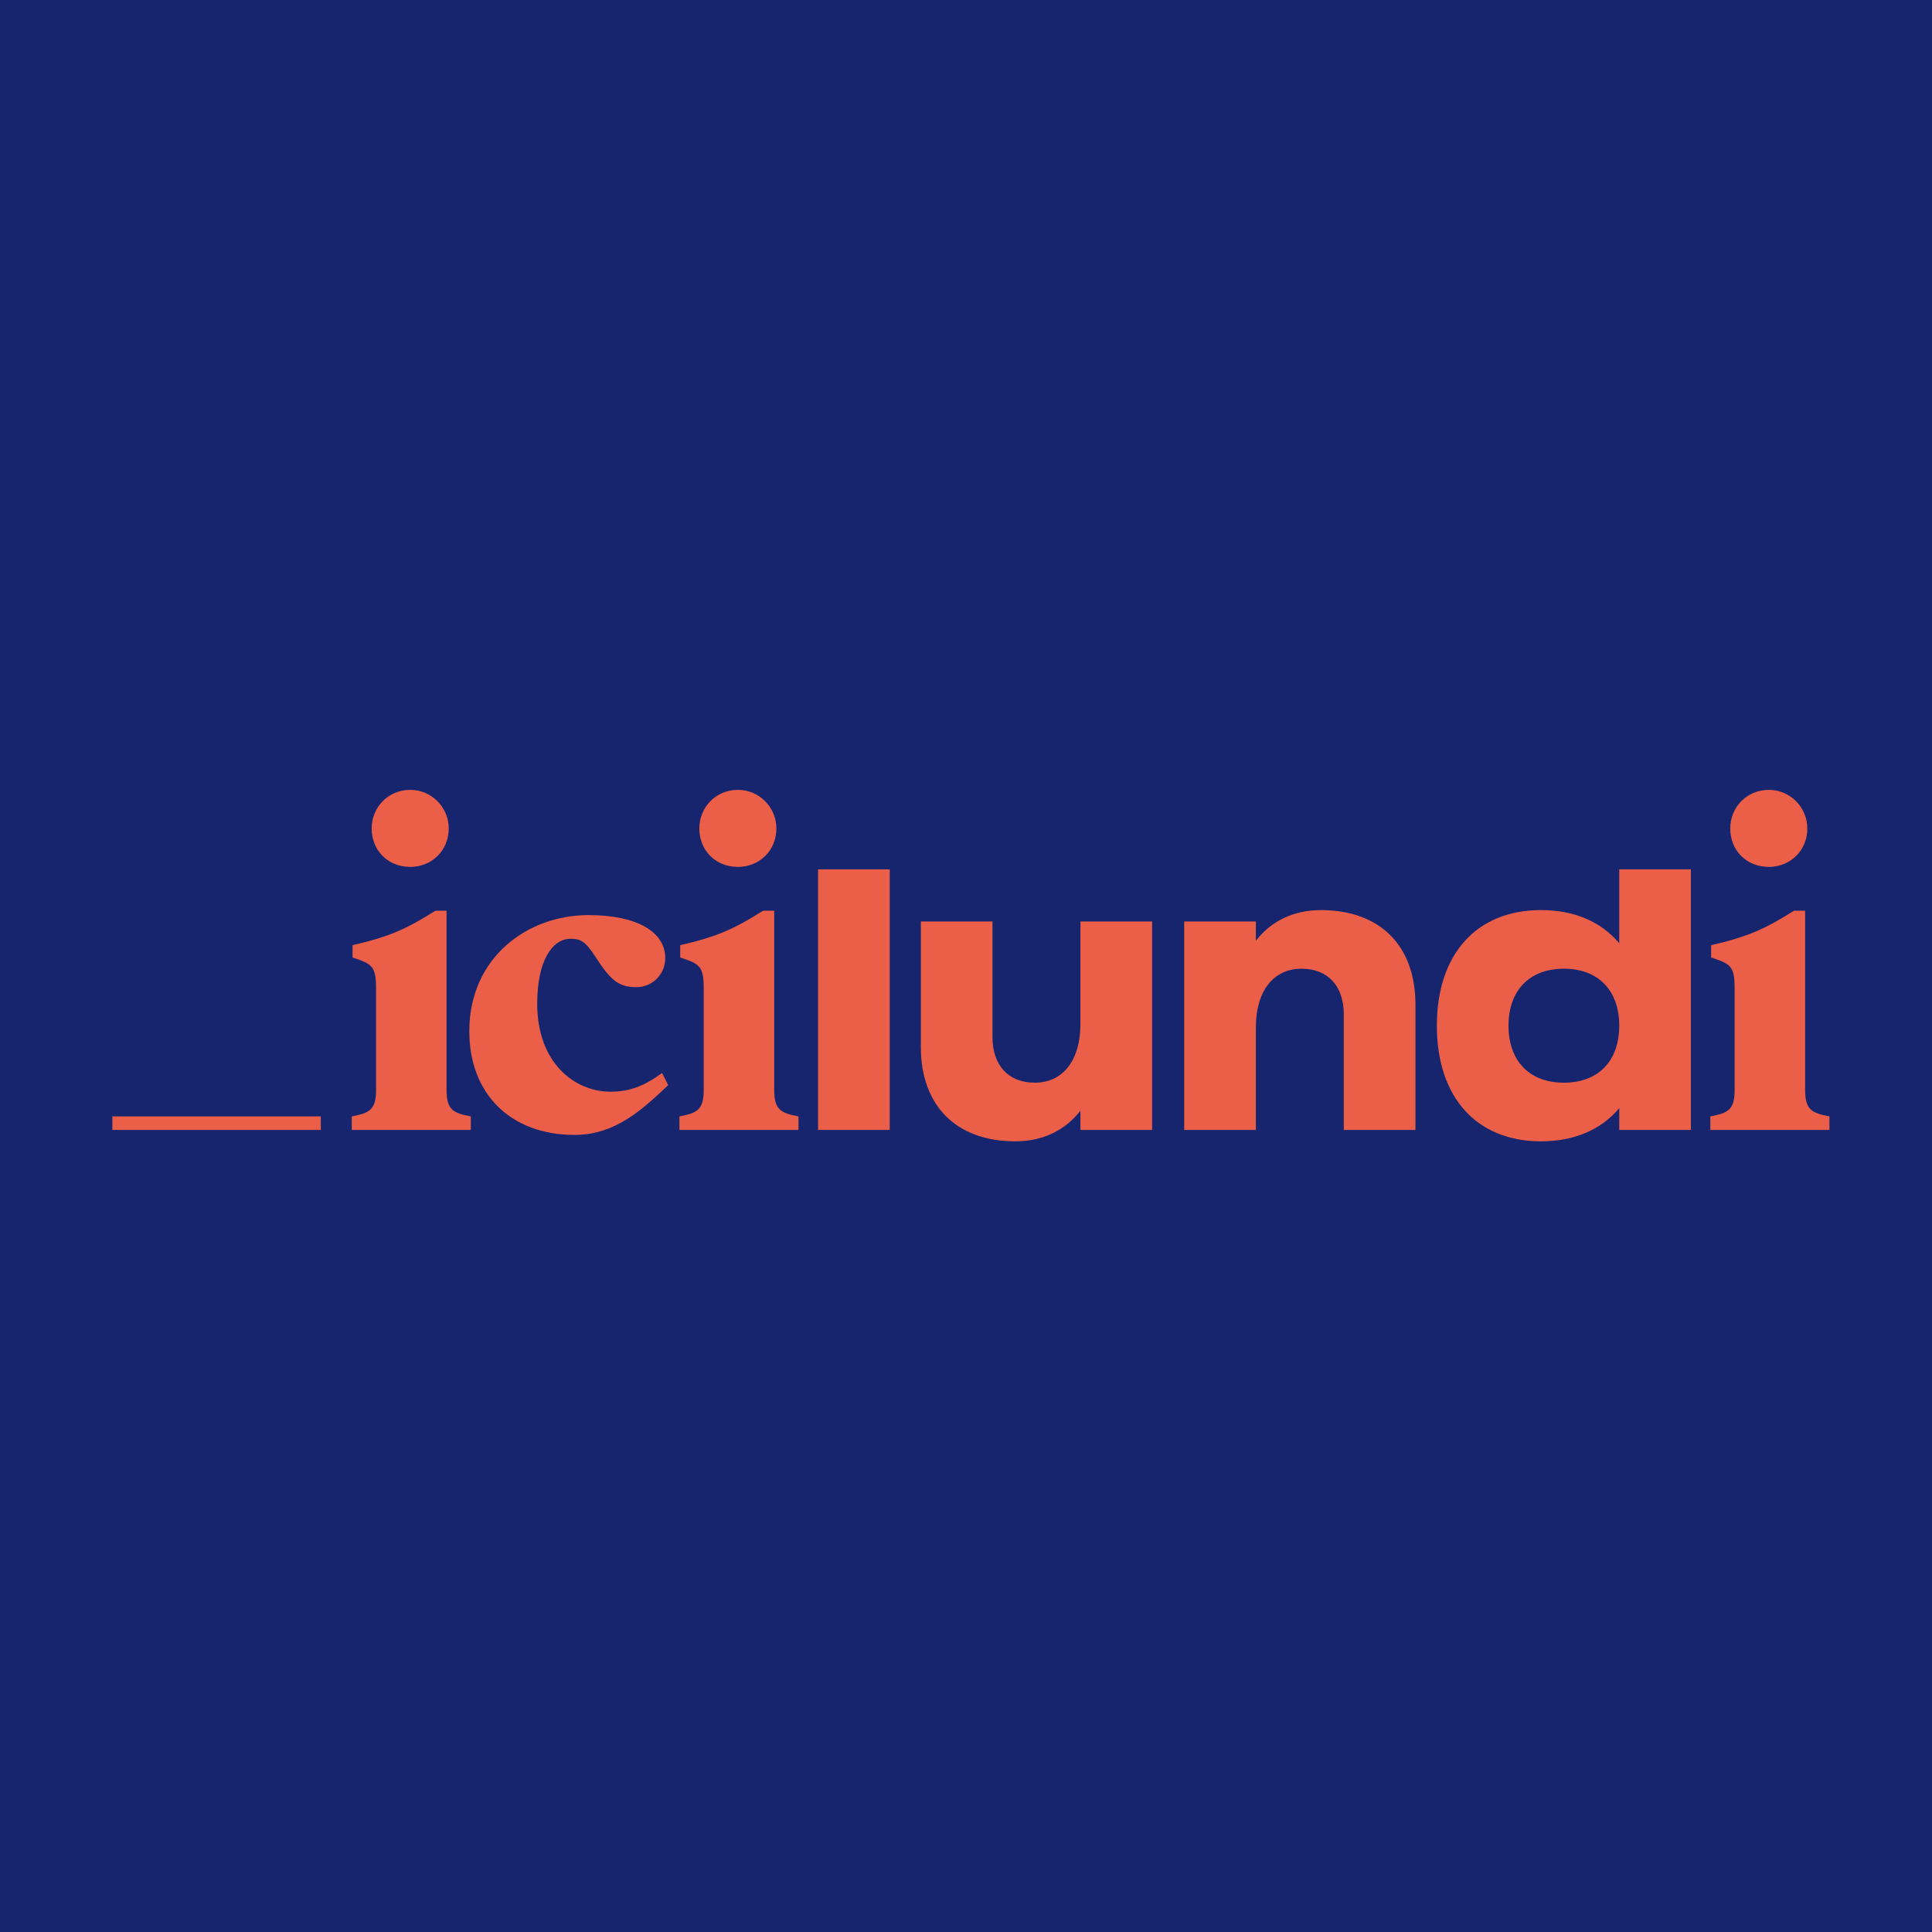 <?xml version="1.0" ?>
<svg xmlns="http://www.w3.org/2000/svg" xmlns:inkscape="http://www.inkscape.org/namespaces/inkscape" xmlns:sodipodi="http://sodipodi.sourceforge.net/DTD/sodipodi-0.dtd" viewBox="0 0 250 250" baseProfile="tiny-ps">
	<g id="layer2">
		<rect id="rect7748" width="250" height="250" x="0" y="0" stroke-width="0.265" fill-opacity="1" fill="#17256f"/>
	</g>
	<g transform="translate(2.531,90.977)" id="g26">
		<g transform="matrix(0.265,0,0,0.265,-276.26,66.807)" id="g24">
			<g transform="translate(72.006,-214.73)" fill="#eb5f49" id="g22">
				<path d="m 1132.7,164.46 c 8.556,-1.654 11.863,-3.113 11.863,-12.932 v -49.003 c 0,-11.475 -1.751,-12.446 -11.475,-15.655 v -6.027 c 17.891,-4.083 26.446,-7.972 40.447,-16.821 h 5.444 v 87.507 c 0,9.818 3.306,11.277 11.862,12.932 v 6.609 h -58.143 v -6.61 z m 9.723,-140.59 c 0,-10.403 8.07,-18.861 18.861,-18.861 10.308,0 18.765,8.458 18.765,18.861 0,10.89 -8.457,18.765 -18.765,18.765 -10.79,-10e-4 -18.861,-7.875 -18.861,-18.765 z" id="path4"/>
				<path d="m 1190.1,122.84 c 0,-36.072 28.486,-56.685 58.143,-56.685 23.529,0 37.53,8.072 37.53,21.002 0,7.974 -6.32,14.194 -14.099,14.194 -9.043,0 -12.834,-3.791 -20.223,-15.167 -4.765,-7.391 -7.196,-8.458 -11.961,-8.458 -8.458,0 -16.235,10.014 -16.235,31.695 0,29.168 18.473,42.975 35.78,42.975 9.138,0 16.334,-2.625 25.182,-9.141 l 3.013,5.934 c -11.86,11.082 -25.279,24.305 -45.696,24.305 -31.212,0 -51.434,-19.93 -51.434,-50.654 z" id="path6"/>
				<path d="m 1292.7,164.46 c 8.555,-1.654 11.86,-3.113 11.86,-12.932 v -49.003 c 0,-11.475 -1.751,-12.446 -11.475,-15.655 v -6.027 c 17.893,-4.083 26.447,-7.972 40.448,-16.821 h 5.447 v 87.507 c 0,9.818 3.305,11.277 11.861,12.932 v 6.609 h -58.142 v -6.61 z m 9.722,-140.59 c 0,-10.403 8.069,-18.861 18.864,-18.861 10.304,0 18.763,8.458 18.763,18.861 0,10.89 -8.459,18.765 -18.763,18.765 -10.795,-10e-4 -18.864,-7.875 -18.864,-18.765 z" id="path8"/>
				<path d="M 1360.4,171.06 V 43.83 h 34.988 v 127.23 z" id="path10"/>
				<path d="m 1523.5,69.28 v 101.78 h -34.99 v -9.383 c -7.475,9.543 -18.287,14.949 -31.807,14.949 -28.787,0 -46.121,-17.334 -46.121,-46.119 V 69.275 h 34.988 v 56.458 c 0,13.836 7.791,22.266 20.674,22.266 13.838,0 22.266,-11.133 22.266,-28.627 V 69.275 Z" id="path12"/>
				<path d="m 1652.1,109.84 v 61.229 h -34.988 v -56.457 c 0,-13.838 -7.793,-22.268 -20.676,-22.268 -13.836,0 -22.266,11.133 -22.266,28.627 v 50.098 h -34.988 V 69.289 h 34.988 v 9.384 c 7.475,-9.543 18.289,-14.951 31.809,-14.951 28.785,0 46.121,17.335 46.121,46.123 z" id="path14"/>
				<path d="m 1786.6,43.834 v 127.23 h -34.986 V 160.41 c -8.746,10.496 -21.949,16.221 -38.17,16.221 -31.492,0 -50.893,-21.469 -50.893,-56.459 0,-34.987 19.4,-56.459 50.893,-56.459 16.221,0 29.424,5.727 38.17,16.224 V 43.834 Z m -34.986,76.338 c 0,-17.176 -10.18,-27.833 -27.037,-27.833 -16.857,0 -27.037,10.657 -27.037,27.833 0,17.176 10.18,27.832 27.037,27.832 16.857,0 27.037,-10.656 27.037,-27.832 z" id="path16"/>
				<path d="m 1796.1,164.46 c 8.557,-1.654 11.861,-3.113 11.861,-12.932 v -49.003 c 0,-11.475 -1.748,-12.446 -11.473,-15.655 v -6.027 c 17.891,-4.083 26.445,-7.972 40.445,-16.821 h 5.447 v 87.507 c 0,9.818 3.307,11.277 11.861,12.932 v 6.609 h -58.143 v -6.61 z m 9.722,-140.59 c 0,-10.403 8.07,-18.861 18.863,-18.861 10.307,0 18.764,8.458 18.764,18.861 0,10.89 -8.457,18.765 -18.764,18.765 -10.792,-10e-4 -18.863,-7.875 -18.863,-18.765 z" id="path18"/>
				<rect x="1015.8" y="164.46" width="101.78" height="6.609" id="rect20"/>
			</g>
		</g>
	</g>
</svg>